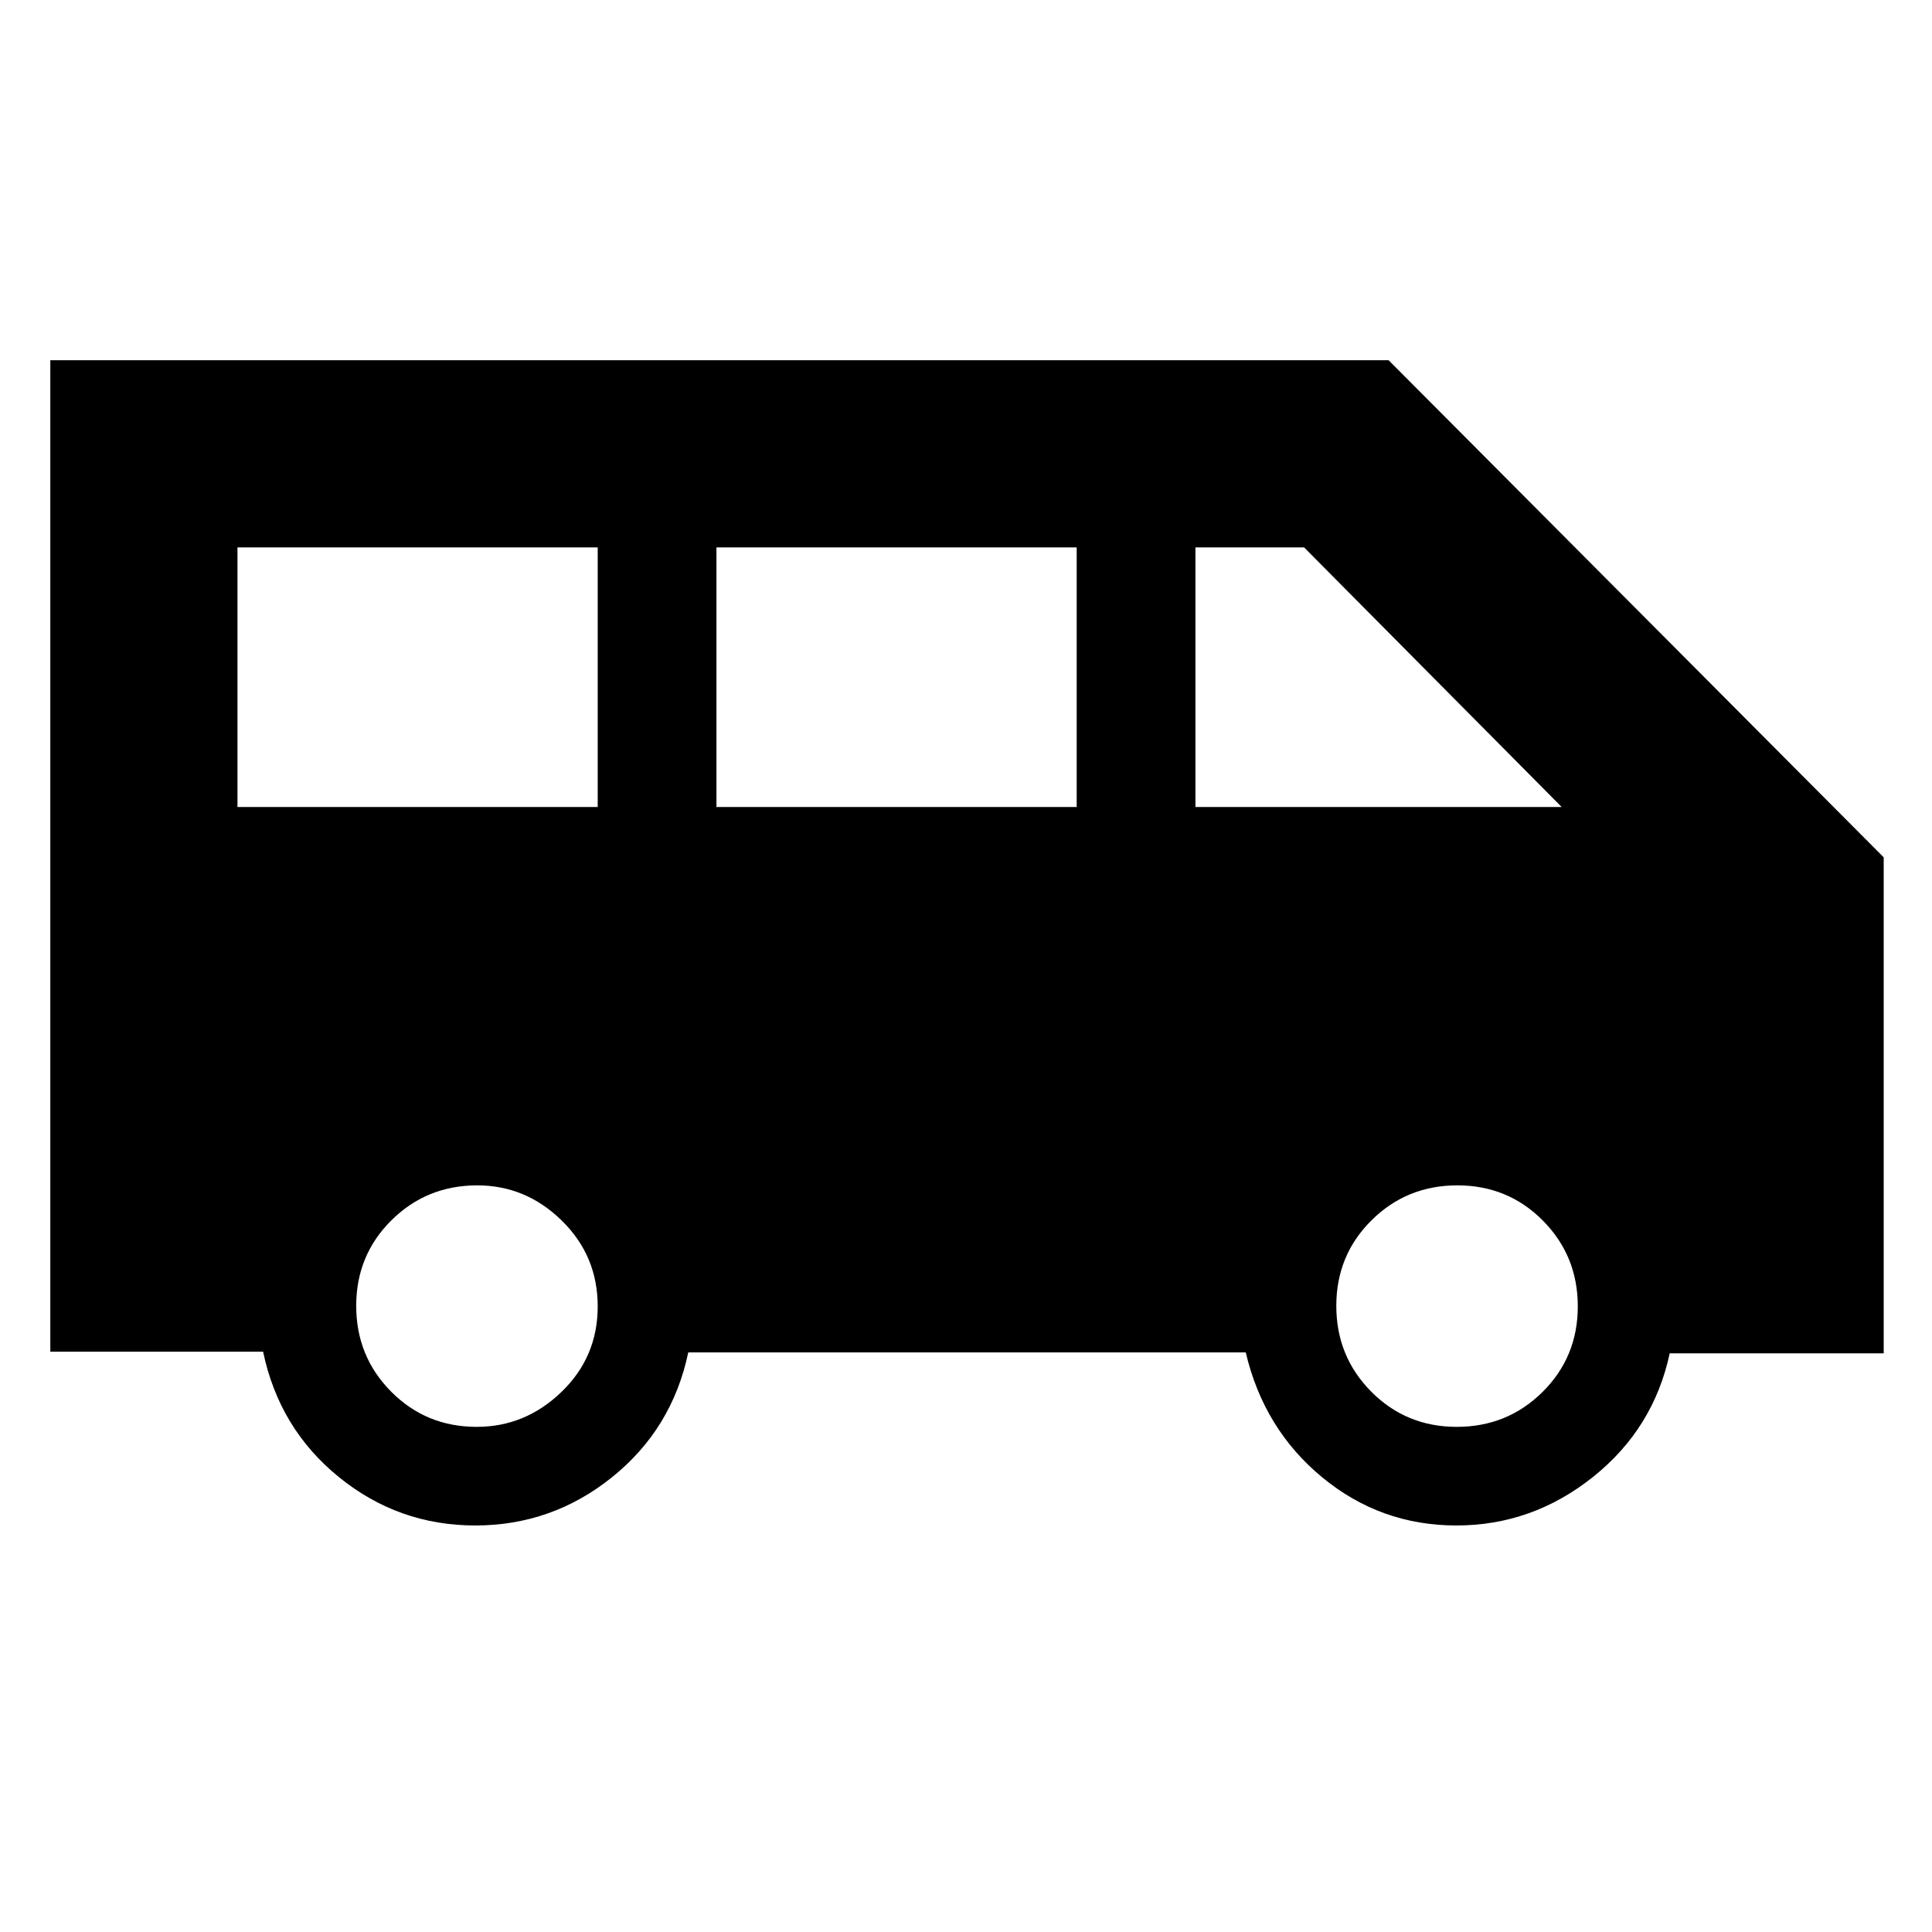 <svg xmlns="http://www.w3.org/2000/svg" height="48" viewBox="0 -960 960 960" width="48"><path d="M236.15-202q-38.15 0-67.78-24.06-29.64-24.07-37.64-62.3H25V-781h665l246 247v246.45H829.67q-8 37.45-38.19 61.5Q761.29-202 723.65-202 686-202 657-225.92q-29-23.91-38-62.08H342q-8 38-37.85 62-29.86 24-68 24ZM594-559h182L648-688h-54v129Zm-238 0h179v-129H356v129Zm-238 0h179v-129H118v129Zm118.86 308Q261-251 279-268.36t18-42.5q0-25.14-17.86-42.64t-42-17.5q-25.14 0-42.64 17.36t-17.5 42.5q0 25.14 17.36 42.64t42.5 17.5Zm487 0q25.14 0 42.64-17.36t17.5-42.5q0-25.14-17.36-42.64t-42.5-17.5q-25.14 0-42.64 17.36t-17.5 42.5q0 25.14 17.36 42.64t42.5 17.5Z"/></svg>